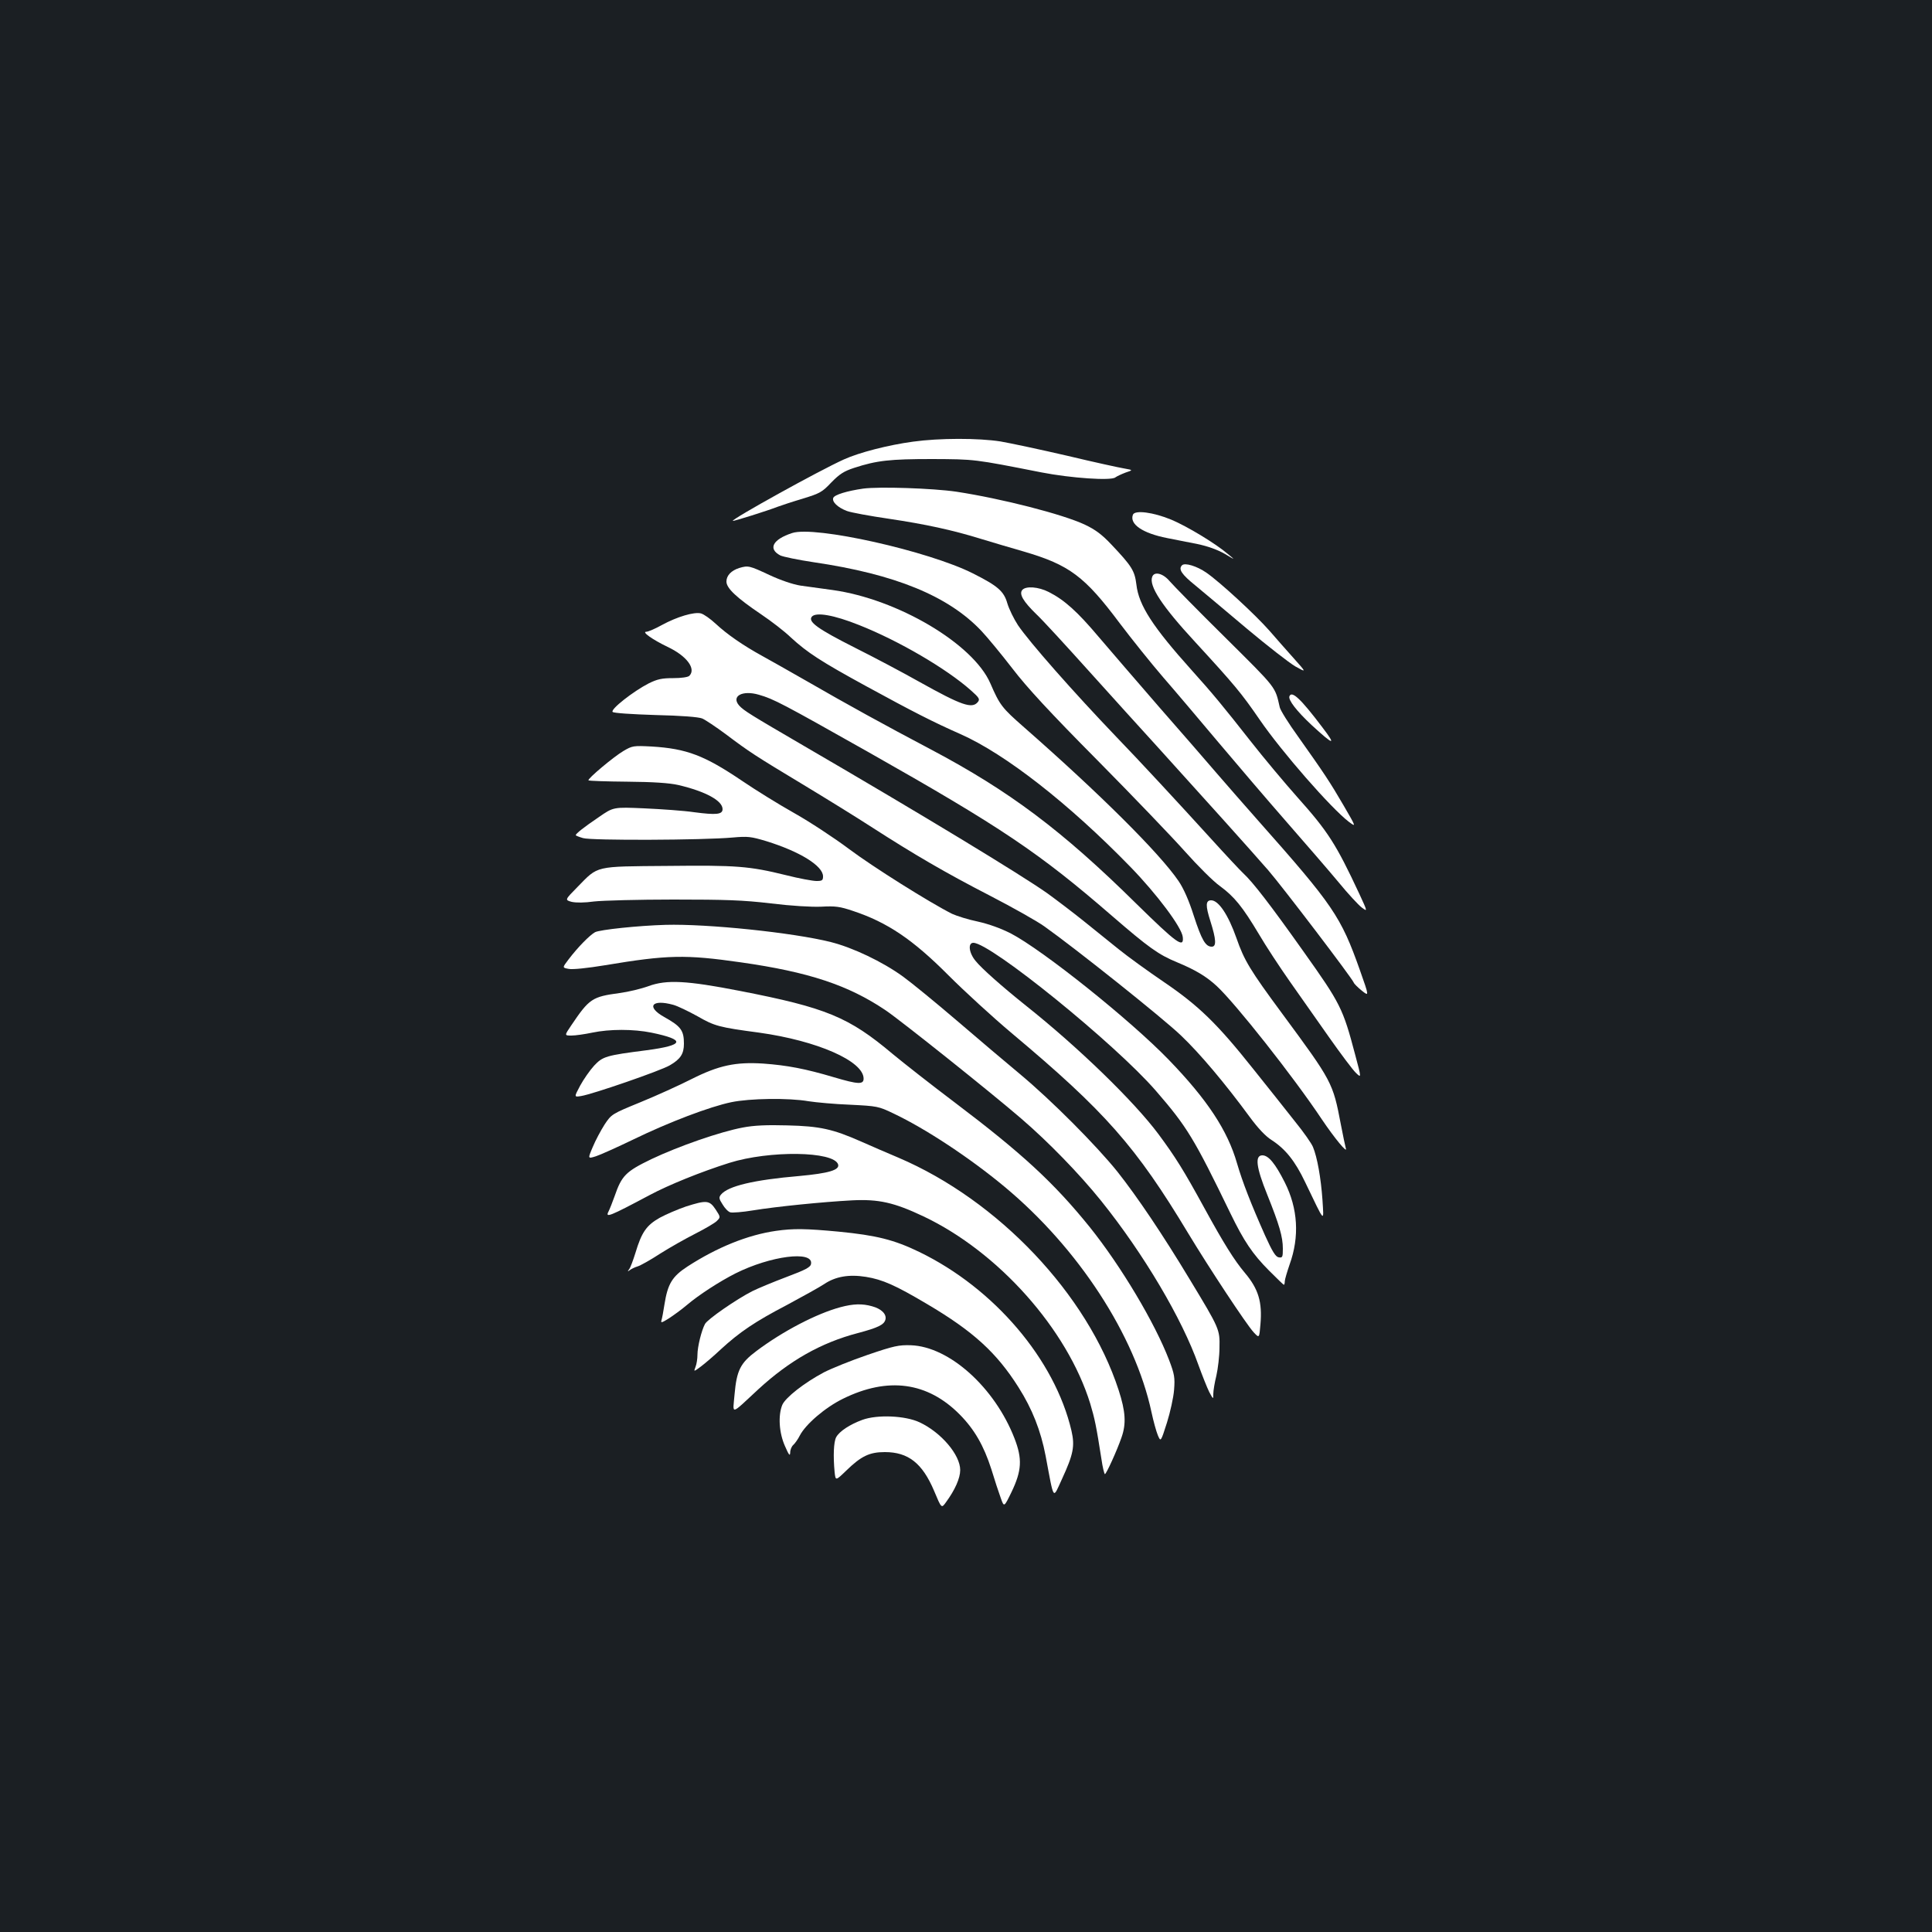 <?xml version="1.0" standalone="no"?>
<!DOCTYPE svg PUBLIC "-//W3C//DTD SVG 20010904//EN"
 "http://www.w3.org/TR/2001/REC-SVG-20010904/DTD/svg10.dtd">
<svg version="1.0" xmlns="http://www.w3.org/2000/svg"
 width="1000pt" height="1000pt" viewBox="0 0 1000 1000"
 preserveAspectRatio="xMidYMid meet">
<rect width="100%" height="100%" fill="#1b1f23"/>
<g transform="translate(0,1000) scale(0.1,-0.1)"
fill="#ffffff" stroke="none">
<path d="M4726 7714 c-127 -17 -279 -56 -358 -92 -131 -59 -583 -310 -575
-318 3 -3 178 52 232 73 22 8 82 28 133 43 85 26 98 33 145 83 42 43 65 58
117 75 119 39 187 46 405 46 221 -1 215 0 565 -69 154 -30 362 -44 383 -26 8
6 32 17 53 25 39 13 39 13 -6 21 -25 4 -158 33 -296 66 -138 32 -293 65 -345
74 -114 18 -317 18 -453 -1z"/>
<path d="M4468 7471 c-84 -12 -149 -32 -155 -48 -8 -20 23 -50 71 -68 22 -8
120 -26 216 -40 188 -28 329 -58 480 -105 52 -16 151 -45 220 -65 235 -69 314
-128 495 -370 62 -82 163 -208 225 -280 62 -71 191 -224 287 -338 96 -114 254
-299 352 -411 98 -112 219 -252 269 -312 49 -60 104 -119 120 -131 31 -23 31
-23 -12 70 -121 259 -162 323 -322 502 -64 72 -173 202 -242 290 -143 182
-195 245 -303 365 -202 225 -275 337 -287 444 -9 72 -23 95 -130 208 -48 51
-83 77 -136 102 -114 54 -430 135 -666 171 -123 18 -400 27 -482 16z"/>
<path d="M5864 7336 c-19 -49 50 -96 177 -121 41 -8 111 -22 157 -31 53 -11
103 -29 140 -50 57 -34 57 -34 18 -2 -64 55 -212 144 -293 178 -94 39 -189 51
-199 26z"/>
<path d="M4100 7241 c-101 -33 -126 -82 -61 -116 15 -7 92 -23 172 -35 423
-62 698 -175 869 -356 31 -33 103 -120 160 -194 75 -98 195 -228 440 -475 185
-187 389 -400 454 -473 66 -74 146 -154 180 -178 75 -55 117 -107 202 -249 35
-60 108 -171 160 -245 52 -74 144 -205 204 -290 60 -85 122 -168 138 -183 29
-28 29 -28 -4 95 -63 239 -76 264 -265 530 -175 247 -265 363 -314 408 -15 14
-91 95 -168 180 -171 188 -371 404 -488 525 -226 236 -452 493 -510 579 -21
32 -46 83 -55 113 -18 63 -49 90 -178 155 -230 116 -819 248 -936 209z"/>
<path d="M6118 7074 c-20 -20 -2 -47 70 -105 42 -35 163 -136 267 -224 105
-88 217 -175 249 -194 59 -33 59 -33 -7 41 -36 40 -93 105 -126 143 -73 83
-255 251 -327 301 -49 34 -112 53 -126 38z"/>
<path d="M3826 7060 c-41 -13 -66 -39 -66 -70 0 -35 53 -84 180 -170 52 -35
121 -88 154 -120 85 -78 154 -123 388 -251 242 -132 347 -186 490 -249 232
-103 561 -360 879 -687 137 -141 266 -313 271 -363 7 -61 -32 -32 -240 172
-385 380 -658 584 -1062 798 -241 127 -437 235 -645 355 -88 50 -191 109 -230
130 -100 55 -182 112 -240 166 -28 26 -62 50 -77 54 -35 9 -123 -17 -202 -60
-34 -19 -71 -35 -81 -35 -25 0 33 -41 110 -78 100 -47 149 -114 113 -150 -7
-7 -41 -12 -84 -12 -58 0 -81 -5 -126 -27 -80 -41 -200 -135 -187 -148 6 -6
98 -12 222 -16 133 -3 223 -10 242 -18 16 -7 70 -43 120 -80 125 -94 151 -111
400 -261 121 -73 281 -172 355 -220 222 -143 383 -237 612 -355 120 -62 248
-134 285 -161 158 -112 615 -476 706 -564 98 -93 229 -249 356 -422 42 -57 81
-99 113 -119 71 -46 121 -108 173 -217 106 -220 97 -211 90 -92 -8 113 -27
220 -49 273 -7 18 -49 78 -93 132 -43 55 -141 178 -217 273 -186 234 -282 327
-463 450 -81 55 -186 131 -233 169 -47 38 -130 105 -185 149 -55 44 -138 107
-185 141 -136 96 -650 408 -1255 760 -283 165 -314 184 -339 211 -43 49 17 81
102 56 77 -22 122 -46 567 -297 686 -388 884 -521 1260 -847 191 -165 241
-201 338 -241 94 -39 151 -73 205 -123 97 -90 396 -468 544 -690 66 -98 134
-180 124 -150 -3 11 -15 67 -26 125 -41 215 -44 221 -303 572 -167 226 -197
276 -237 391 -43 122 -93 196 -131 196 -29 0 -30 -27 -4 -108 30 -95 32 -132
7 -132 -32 0 -52 34 -93 160 -25 79 -53 142 -79 180 -98 144 -410 454 -800
796 -114 100 -125 114 -174 227 -89 205 -480 436 -816 483 -58 8 -133 18 -167
23 -38 6 -101 27 -161 55 -103 48 -109 50 -156 36z m620 -295 c205 -81 453
-226 579 -338 44 -39 48 -46 36 -61 -30 -36 -84 -17 -301 104 -85 48 -236 128
-336 178 -192 97 -243 134 -222 160 21 25 114 9 244 -43z"/>
<path d="M5964 7015 c-19 -47 51 -153 223 -339 204 -222 238 -263 333 -401
113 -165 370 -459 462 -529 38 -28 38 -28 -27 84 -71 122 -101 167 -235 356
-50 69 -93 138 -96 153 -25 109 -13 94 -282 361 -142 140 -271 272 -289 293
-33 39 -78 51 -89 22z"/>
<path d="M5291 6946 c-17 -21 5 -59 74 -126 32 -30 152 -161 268 -290 116
-129 279 -309 362 -400 233 -257 482 -534 569 -634 75 -87 433 -557 443 -582
2 -6 21 -25 42 -42 38 -30 38 -30 -10 106 -99 279 -137 335 -529 777 -64 72
-158 180 -210 240 -52 61 -187 216 -300 345 -113 130 -253 293 -312 362 -112
133 -179 193 -260 234 -53 27 -119 32 -137 10z"/>
<path d="M6674 6396 c-7 -19 37 -76 115 -149 115 -106 130 -109 55 -11 -111
147 -158 191 -170 160z"/>
<path d="M3227 6113 c-51 -30 -188 -145 -181 -152 2 -3 93 -6 202 -7 134 -1
218 -7 262 -17 141 -33 230 -81 230 -125 0 -28 -33 -31 -147 -16 -54 8 -170
16 -258 20 -160 7 -160 7 -235 -45 -77 -52 -120 -86 -120 -94 0 -2 17 -9 38
-15 41 -13 619 -11 774 3 79 7 95 5 175 -19 174 -54 293 -128 293 -182 0 -21
-5 -24 -34 -24 -19 0 -90 13 -157 30 -191 47 -255 52 -614 48 -381 -3 -357 2
-465 -108 -67 -68 -67 -68 -31 -78 23 -5 66 -5 116 2 44 5 229 10 410 10 272
0 361 -3 505 -20 106 -13 209 -19 260 -17 74 4 97 1 165 -22 178 -59 310 -148
495 -334 80 -80 227 -215 327 -299 484 -406 642 -585 914 -1037 105 -174 300
-470 338 -511 29 -31 29 -31 35 41 10 115 -10 183 -80 266 -55 65 -111 155
-209 334 -110 201 -151 266 -239 385 -126 169 -413 448 -686 665 -124 99 -231
194 -261 232 -34 41 -40 93 -11 93 89 0 733 -522 944 -765 162 -187 198 -246
387 -636 69 -142 114 -210 200 -296 40 -40 74 -73 76 -73 3 0 5 8 5 18 0 9 12
49 25 87 52 144 43 290 -25 425 -49 97 -84 140 -116 140 -40 0 -32 -62 25
-203 63 -157 81 -219 81 -280 0 -44 -2 -48 -21 -45 -16 2 -33 29 -71 113 -73
164 -117 277 -145 373 -49 171 -154 330 -353 536 -200 207 -651 567 -817 654
-53 27 -114 49 -172 62 -49 10 -109 29 -133 40 -117 59 -410 243 -534 336 -76
57 -204 141 -284 186 -80 45 -201 120 -270 167 -194 131 -286 166 -466 177
-96 5 -101 4 -147 -23z"/>
<path d="M3445 5213 c-141 -4 -340 -25 -365 -38 -27 -15 -88 -76 -138 -142
-32 -42 -32 -42 2 -48 20 -4 97 4 188 19 323 54 416 56 702 15 352 -50 557
-118 751 -249 77 -52 541 -422 700 -559 142 -122 302 -287 414 -426 221 -275
420 -612 504 -850 20 -55 45 -118 56 -140 21 -39 21 -39 21 -10 0 17 7 59 16
95 8 36 16 101 16 145 2 94 1 97 -154 353 -141 234 -272 428 -374 557 -111
138 -341 369 -504 505 -69 57 -216 182 -327 277 -111 95 -237 198 -280 229
-105 76 -258 149 -373 178 -195 49 -640 95 -855 89z"/>
<path d="M3357 4896 c-38 -14 -105 -30 -150 -36 -142 -19 -157 -29 -250 -167
-36 -53 -36 -53 1 -53 20 0 69 7 107 15 90 19 214 19 307 0 179 -37 171 -65
-25 -91 -211 -27 -227 -32 -272 -80 -22 -24 -54 -70 -72 -103 -32 -60 -32 -60
5 -54 58 9 412 131 459 159 55 32 73 59 73 112 0 69 -16 90 -102 138 -95 53
-65 94 47 63 22 -6 78 -33 125 -59 89 -51 110 -57 320 -85 300 -42 540 -147
540 -238 0 -31 -28 -30 -153 7 -148 44 -242 62 -367 71 -142 9 -229 -9 -370
-80 -63 -32 -182 -86 -265 -120 -149 -61 -150 -62 -186 -116 -19 -30 -47 -82
-61 -116 -26 -61 -26 -61 16 -48 22 7 111 47 196 88 183 89 394 169 505 192
95 20 297 23 400 5 39 -6 135 -15 215 -18 140 -7 147 -8 224 -45 167 -79 397
-231 576 -380 381 -317 675 -768 760 -1166 10 -47 25 -101 33 -120 15 -35 15
-35 47 65 17 54 34 131 37 170 5 64 2 81 -26 155 -74 193 -249 486 -410 687
-185 229 -349 381 -701 647 -118 89 -262 202 -320 250 -227 191 -343 239 -790
326 -277 54 -379 59 -473 25z"/>
<path d="M3845 4164 c-118 -22 -333 -97 -472 -163 -135 -65 -155 -86 -192
-193 -11 -31 -25 -66 -31 -78 -19 -36 5 -26 212 84 99 53 267 121 413 167 207
65 541 61 563 -8 9 -29 -49 -46 -201 -60 -235 -20 -369 -52 -405 -96 -12 -14
-11 -22 8 -51 11 -19 29 -38 40 -41 10 -3 63 1 117 10 122 20 362 44 513 52
138 7 218 -11 370 -83 388 -184 744 -584 863 -969 23 -77 31 -114 58 -287 6
-43 15 -78 18 -78 7 0 63 123 86 190 25 71 21 134 -15 245 -161 495 -622 982
-1140 1203 -58 24 -144 62 -192 83 -147 65 -214 80 -383 84 -107 3 -173 0
-230 -11z"/>
<path d="M3550 3755 c-41 -14 -102 -40 -135 -58 -69 -39 -94 -75 -126 -182
-12 -38 -26 -77 -33 -85 -9 -12 -8 -13 4 -4 8 6 26 15 40 19 14 4 66 33 115
65 50 32 132 78 183 104 51 26 101 55 112 66 20 20 20 20 -6 60 -32 48 -47 49
-154 15z"/>
<path d="M4016 3629 c-146 -21 -304 -85 -457 -184 -80 -52 -103 -90 -120 -198
-5 -34 -12 -70 -15 -80 -5 -16 1 -14 38 9 23 15 66 46 93 69 61 52 169 122
252 164 182 91 402 119 391 50 -2 -18 -27 -31 -128 -69 -69 -26 -148 -59 -176
-73 -81 -41 -233 -146 -245 -170 -18 -33 -39 -118 -39 -159 0 -20 -4 -48 -10
-63 -10 -26 -10 -26 28 2 20 15 67 55 103 89 97 89 176 143 345 231 82 44 168
92 189 106 59 40 129 52 217 38 86 -14 152 -43 317 -141 239 -141 360 -252
473 -431 71 -112 115 -224 140 -354 45 -239 36 -226 85 -120 59 128 67 170 49
249 -86 369 -400 738 -788 926 -130 63 -222 86 -417 105 -170 16 -235 17 -325
4z"/>
<path d="M4350 3234 c-123 -33 -298 -124 -435 -227 -83 -62 -102 -100 -113
-225 -9 -106 -25 -110 123 27 161 148 324 241 515 291 105 28 136 43 143 70 7
28 -21 56 -70 69 -50 14 -96 13 -163 -5z"/>
<path d="M4490 2987 c-85 -29 -186 -70 -225 -90 -102 -54 -200 -131 -216 -169
-22 -54 -17 -144 14 -213 20 -46 26 -54 27 -34 0 15 7 32 16 40 8 7 24 29 34
49 30 58 131 145 223 190 233 115 438 87 605 -82 76 -77 124 -161 163 -282 17
-56 39 -123 49 -150 17 -48 17 -48 55 30 54 112 57 173 16 279 -102 263 -337
475 -536 482 -62 2 -88 -3 -225 -50z"/>
<path d="M4464 2651 c-66 -24 -120 -60 -136 -90 -13 -24 -16 -97 -8 -181 5
-45 5 -45 60 8 78 76 121 96 200 96 121 0 194 -57 255 -201 38 -91 38 -91 61
-59 47 64 74 125 74 167 0 79 -99 195 -210 247 -74 35 -219 41 -296 13z"/>
</g>
</svg>
